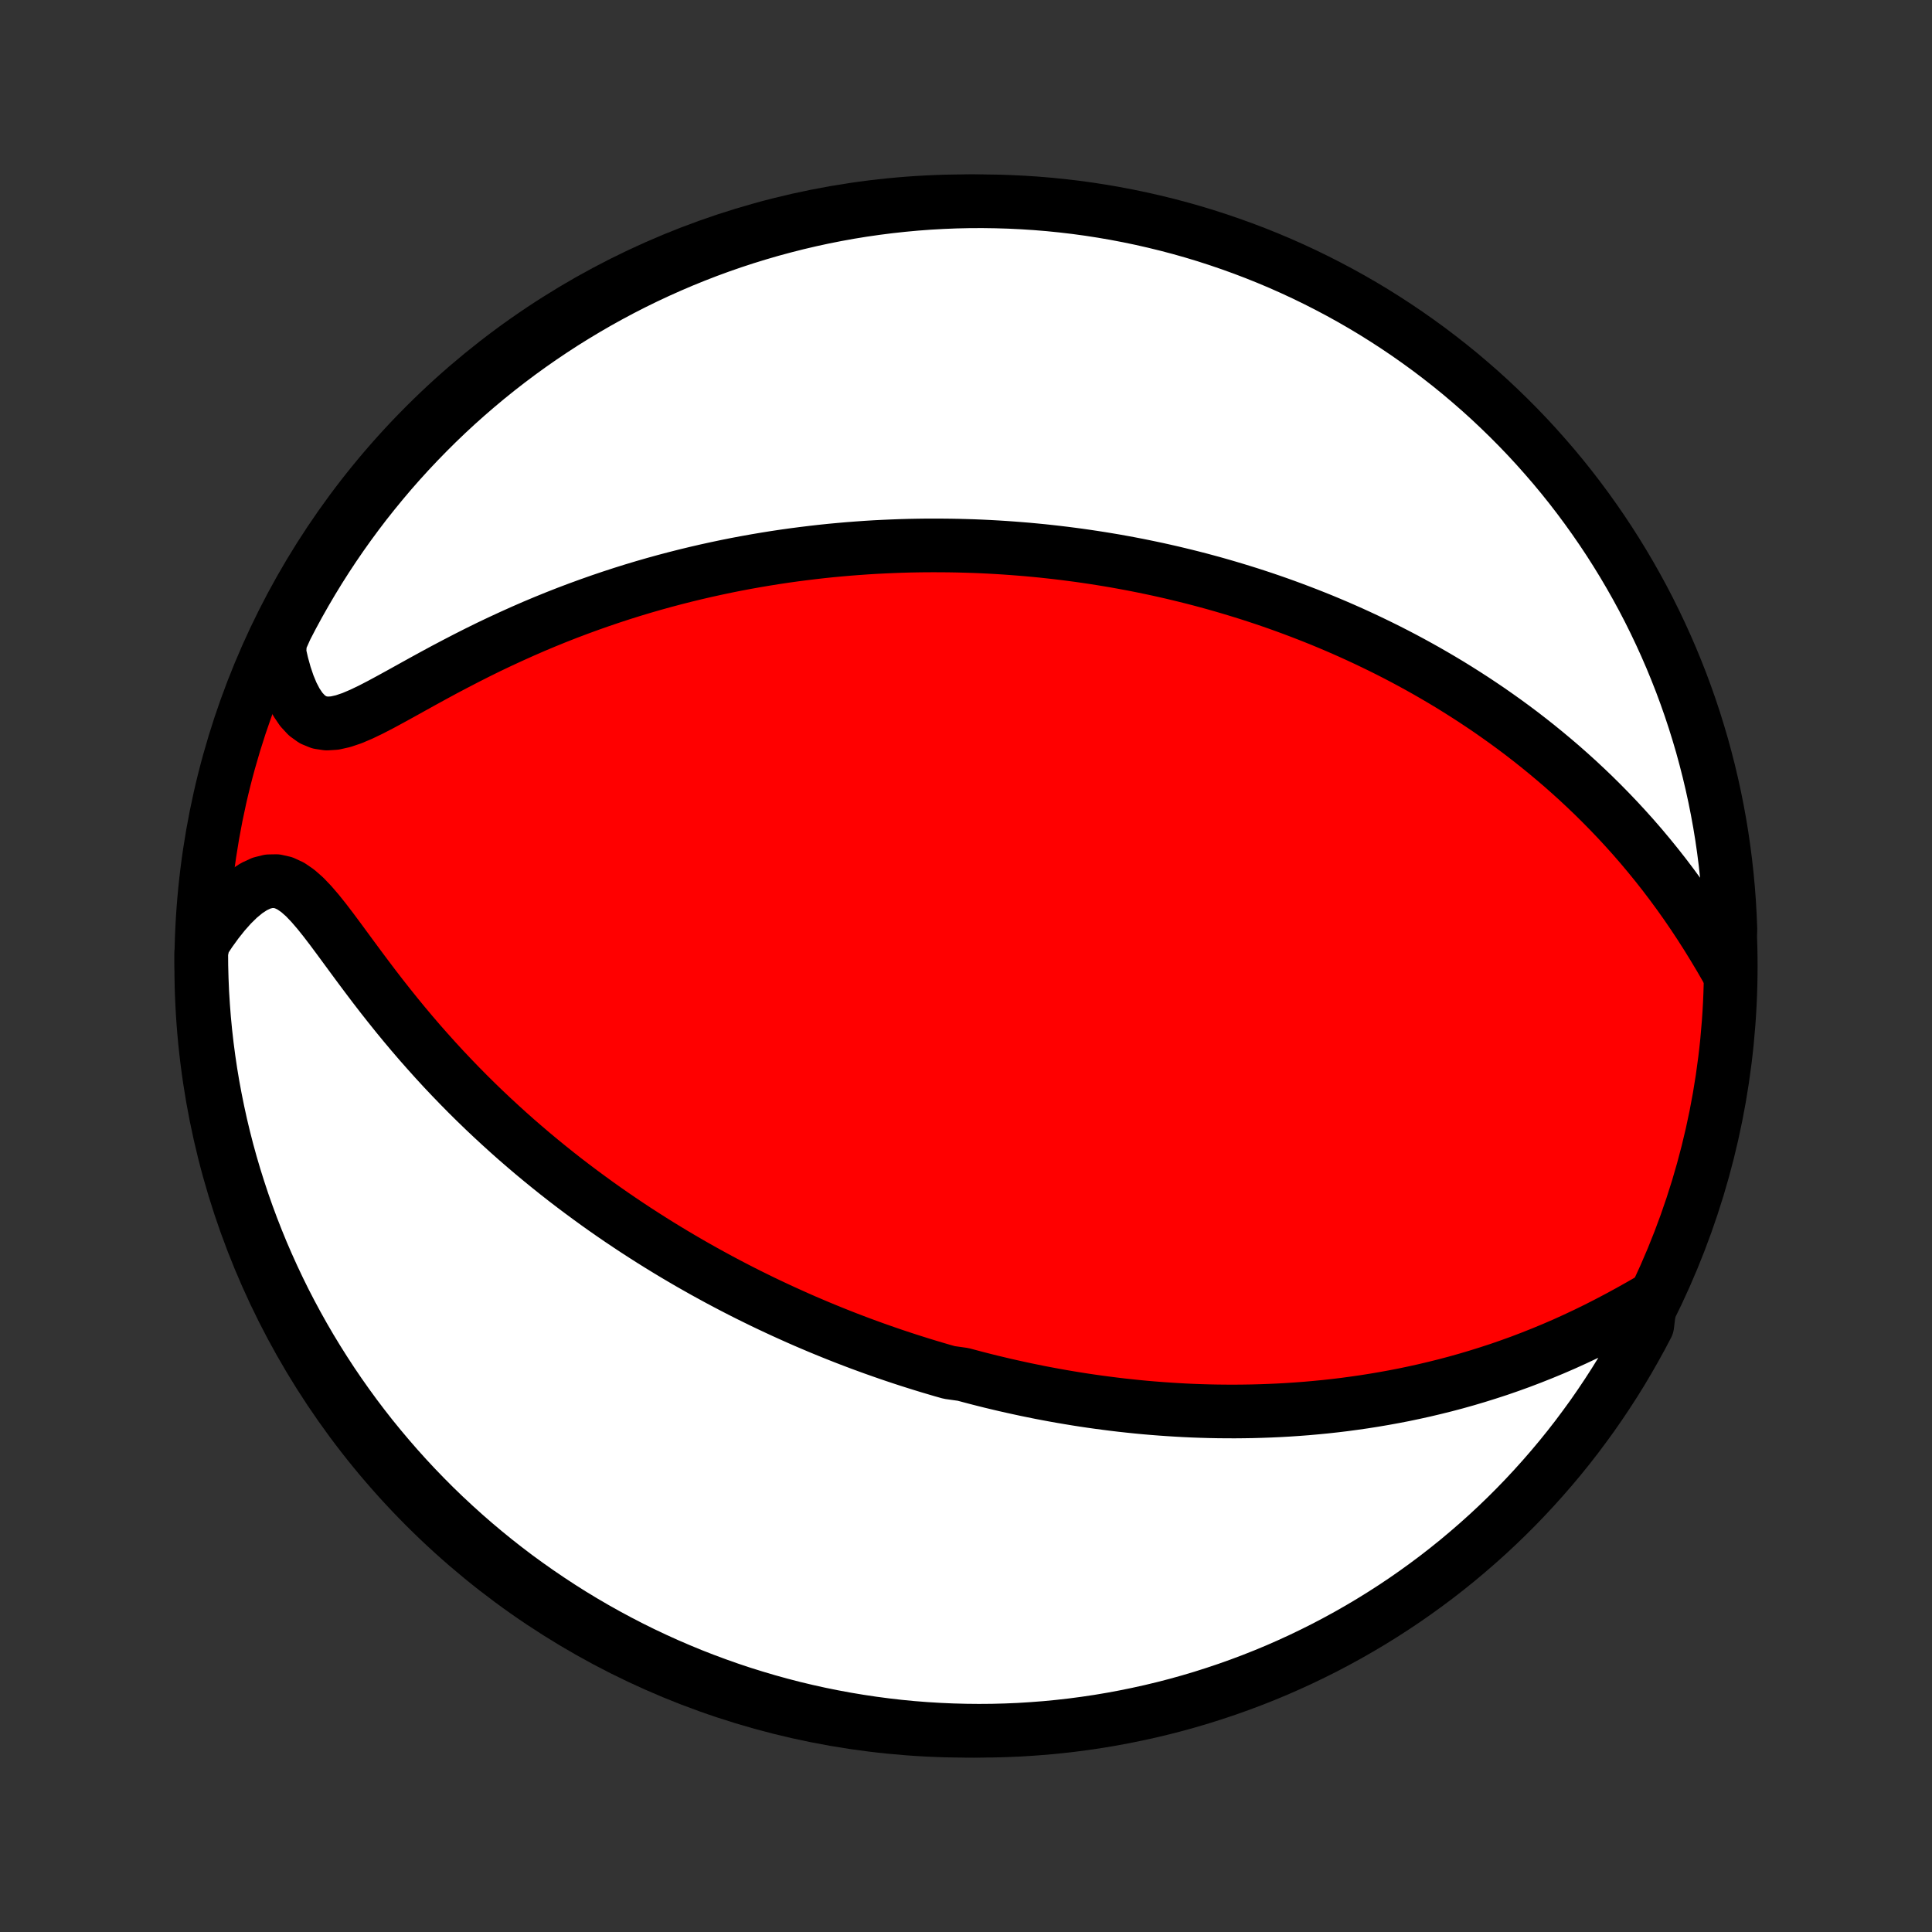 <?xml version="1.0" encoding="utf-8" standalone="no"?>
<!DOCTYPE svg PUBLIC "-//W3C//DTD SVG 1.1//EN"
  "http://www.w3.org/Graphics/SVG/1.1/DTD/svg11.dtd">
<!-- Created with matplotlib (http://matplotlib.org/) -->
<svg height="72pt" version="1.1" viewBox="0 0 72 72" width="72pt" xmlns="http://www.w3.org/2000/svg" xmlns:xlink="http://www.w3.org/1999/xlink">
 <rect x="0" y="0" width="72" height="72" fill="#333333" stroke="none"/>
 <defs>
  <style type="text/css">
*{stroke-linecap:butt;stroke-linejoin:round;}
  </style>
 </defs>
 <g id="figure_1">
  <g id="patch_1">
   <path d="
M0 72
L72 72
L72 0
L0 0
z
" style="fill:none;"/>
  </g>
  <g id="axes_1">
   <g id="PatchCollection_1">
    <defs>
     <path d="
M36 -7.5
C43.558 -7.5 50.808 -10.503 56.153 -15.848
C61.497 -21.192 64.5 -28.442 64.5 -36
C64.5 -43.558 61.497 -50.808 56.153 -56.153
C50.808 -61.497 43.558 -64.5 36 -64.5
C28.442 -64.5 21.192 -61.497 15.848 -56.153
C10.503 -50.808 7.5 -43.558 7.5 -36
C7.5 -28.442 10.503 -21.192 15.848 -15.848
C21.192 -10.503 28.442 -7.5 36 -7.5
z
" id="C0_0_a811fe30f3"/>
     <path d="
M61.505 -23.569
L61.115 -23.345
L60.719 -23.123
L60.32 -22.906
L59.917 -22.694
L59.513 -22.488
L59.106 -22.289
L58.698 -22.097
L58.29 -21.912
L57.881 -21.735
L57.473 -21.566
L57.065 -21.404
L56.658 -21.249
L56.253 -21.103
L55.849 -20.963
L55.446 -20.832
L55.046 -20.707
L54.648 -20.589
L54.253 -20.478
L53.86 -20.374
L53.47 -20.277
L53.082 -20.185
L52.698 -20.1
L52.317 -20.02
L51.939 -19.947
L51.564 -19.879
L51.192 -19.816
L50.824 -19.758
L50.459 -19.706
L50.098 -19.657
L49.74 -19.614
L49.385 -19.575
L49.034 -19.541
L48.686 -19.51
L48.341 -19.484
L48 -19.461
L47.662 -19.442
L47.327 -19.427
L46.996 -19.415
L46.667 -19.406
L46.342 -19.401
L46.02 -19.398
L45.701 -19.399
L45.385 -19.402
L45.071 -19.408
L44.761 -19.417
L44.453 -19.428
L44.148 -19.442
L43.845 -19.459
L43.545 -19.478
L43.248 -19.499
L42.953 -19.522
L42.66 -19.547
L42.369 -19.575
L42.081 -19.605
L41.795 -19.636
L41.511 -19.67
L41.229 -19.706
L40.948 -19.743
L40.67 -19.782
L40.393 -19.823
L40.118 -19.866
L39.845 -19.911
L39.573 -19.957
L39.303 -20.005
L39.034 -20.055
L38.766 -20.106
L38.5 -20.16
L38.235 -20.214
L37.971 -20.271
L37.708 -20.329
L37.446 -20.388
L37.185 -20.45
L36.925 -20.512
L36.665 -20.577
L36.407 -20.643
L36.149 -20.711
L35.891 -20.78
L35.378 -20.852
L35.122 -20.924
L34.867 -20.999
L34.611 -21.075
L34.356 -21.153
L34.101 -21.233
L33.846 -21.314
L33.592 -21.397
L33.337 -21.482
L33.082 -21.569
L32.827 -21.658
L32.572 -21.748
L32.316 -21.841
L32.06 -21.935
L31.804 -22.032
L31.548 -22.13
L31.291 -22.231
L31.033 -22.334
L30.775 -22.439
L30.516 -22.546
L30.257 -22.656
L29.997 -22.767
L29.735 -22.882
L29.474 -22.999
L29.211 -23.118
L28.947 -23.24
L28.683 -23.364
L28.417 -23.491
L28.15 -23.622
L27.882 -23.754
L27.613 -23.89
L27.343 -24.029
L27.072 -24.171
L26.799 -24.316
L26.525 -24.465
L26.25 -24.616
L25.973 -24.772
L25.695 -24.93
L25.416 -25.093
L25.135 -25.259
L24.853 -25.429
L24.569 -25.603
L24.284 -25.781
L23.998 -25.963
L23.71 -26.149
L23.421 -26.34
L23.13 -26.535
L22.838 -26.735
L22.545 -26.939
L22.251 -27.148
L21.955 -27.363
L21.658 -27.582
L21.36 -27.806
L21.061 -28.035
L20.761 -28.27
L20.46 -28.511
L20.159 -28.756
L19.856 -29.008
L19.554 -29.265
L19.25 -29.528
L18.947 -29.797
L18.644 -30.072
L18.34 -30.353
L18.037 -30.639
L17.734 -30.932
L17.432 -31.231
L17.131 -31.536
L16.831 -31.847
L16.532 -32.163
L16.235 -32.486
L15.94 -32.814
L15.646 -33.147
L15.355 -33.486
L15.067 -33.829
L14.781 -34.177
L14.499 -34.529
L14.219 -34.884
L13.943 -35.242
L13.671 -35.602
L13.402 -35.962
L13.137 -36.321
L12.875 -36.677
L12.617 -37.028
L12.361 -37.372
L12.108 -37.703
L11.856 -38.018
L11.604 -38.311
L11.352 -38.575
L11.096 -38.8
L10.836 -38.979
L10.571 -39.102
L10.3 -39.163
L10.024 -39.158
L9.744 -39.088
L9.462 -38.957
L9.18 -38.772
L8.9 -38.54
L8.624 -38.269
L8.353 -37.964
L8.088 -37.631
L7.831 -37.276
L7.583 -36.9
L7.5 -36.507
L7.504 -36.011
L7.517 -35.514
L7.538 -35.016
L7.569 -34.519
L7.607 -34.023
L7.655 -33.527
L7.711 -33.032
L7.776 -32.538
L7.849 -32.044
L7.931 -31.552
L8.022 -31.062
L8.121 -30.573
L8.228 -30.085
L8.344 -29.6
L8.468 -29.116
L8.601 -28.634
L8.742 -28.155
L8.892 -27.678
L9.049 -27.203
L9.215 -26.732
L9.389 -26.263
L9.571 -25.797
L9.761 -25.334
L9.96 -24.874
L10.166 -24.418
L10.38 -23.965
L10.601 -23.516
L10.831 -23.071
L11.068 -22.63
L11.313 -22.192
L11.565 -21.759
L11.825 -21.331
L12.092 -20.907
L12.366 -20.487
L12.648 -20.072
L12.937 -19.662
L13.232 -19.257
L13.535 -18.857
L13.844 -18.462
L14.161 -18.073
L14.484 -17.689
L14.813 -17.311
L15.149 -16.938
L15.491 -16.571
L15.84 -16.21
L16.194 -15.855
L16.555 -15.506
L16.922 -15.164
L17.294 -14.828
L17.672 -14.498
L18.056 -14.175
L18.445 -13.858
L18.84 -13.548
L19.239 -13.245
L19.644 -12.95
L20.054 -12.661
L20.469 -12.379
L20.888 -12.104
L21.312 -11.836
L21.741 -11.576
L22.173 -11.324
L22.61 -11.079
L23.052 -10.841
L23.497 -10.611
L23.945 -10.389
L24.398 -10.175
L24.854 -9.968
L25.314 -9.77
L25.776 -9.579
L26.242 -9.397
L26.711 -9.223
L27.183 -9.056
L27.657 -8.898
L28.134 -8.749
L28.613 -8.607
L29.095 -8.474
L29.578 -8.349
L30.064 -8.233
L30.551 -8.125
L31.04 -8.026
L31.531 -7.935
L32.023 -7.853
L32.516 -7.779
L33.01 -7.714
L33.505 -7.657
L34.001 -7.609
L34.498 -7.57
L34.994 -7.54
L35.492 -7.518
L35.989 -7.505
L36.486 -7.5
L36.984 -7.504
L37.481 -7.517
L37.977 -7.538
L38.473 -7.569
L38.968 -7.607
L39.462 -7.655
L39.956 -7.711
L40.448 -7.776
L40.938 -7.849
L41.427 -7.931
L41.915 -8.022
L42.4 -8.121
L42.884 -8.228
L43.366 -8.344
L43.845 -8.468
L44.322 -8.601
L44.797 -8.742
L45.268 -8.892
L45.737 -9.049
L46.203 -9.215
L46.666 -9.389
L47.126 -9.571
L47.582 -9.761
L48.035 -9.96
L48.484 -10.166
L48.929 -10.38
L49.37 -10.601
L49.807 -10.831
L50.24 -11.068
L50.669 -11.313
L51.093 -11.565
L51.513 -11.825
L51.928 -12.092
L52.338 -12.366
L52.743 -12.648
L53.143 -12.937
L53.538 -13.232
L53.927 -13.535
L54.311 -13.844
L54.689 -14.161
L55.062 -14.484
L55.429 -14.813
L55.79 -15.149
L56.145 -15.491
L56.494 -15.84
L56.836 -16.194
L57.172 -16.555
L57.502 -16.922
L57.825 -17.294
L58.142 -17.672
L58.452 -18.056
L58.755 -18.445
L59.05 -18.84
L59.34 -19.239
L59.621 -19.644
L59.896 -20.054
L60.164 -20.469
L60.424 -20.888
L60.676 -21.312
L60.921 -21.741
L61.159 -22.173
L61.389 -22.61
z
" id="C0_1_273864609c"/>
     <path d="
M64.342 -35.901
L64.105 -36.312
L63.861 -36.719
L63.612 -37.123
L63.357 -37.522
L63.097 -37.915
L62.832 -38.302
L62.562 -38.682
L62.288 -39.055
L62.011 -39.42
L61.729 -39.778
L61.445 -40.127
L61.158 -40.469
L60.868 -40.803
L60.576 -41.128
L60.282 -41.446
L59.986 -41.756
L59.689 -42.058
L59.391 -42.353
L59.092 -42.639
L58.792 -42.919
L58.492 -43.19
L58.192 -43.455
L57.891 -43.712
L57.59 -43.963
L57.29 -44.207
L56.99 -44.444
L56.691 -44.675
L56.392 -44.899
L56.094 -45.117
L55.796 -45.329
L55.5 -45.536
L55.204 -45.736
L54.909 -45.932
L54.616 -46.121
L54.323 -46.306
L54.032 -46.486
L53.742 -46.66
L53.452 -46.83
L53.164 -46.996
L52.878 -47.156
L52.592 -47.313
L52.308 -47.465
L52.025 -47.613
L51.743 -47.757
L51.462 -47.897
L51.182 -48.033
L50.904 -48.166
L50.626 -48.295
L50.35 -48.421
L50.075 -48.543
L49.801 -48.662
L49.527 -48.778
L49.255 -48.891
L48.984 -49
L48.713 -49.107
L48.443 -49.211
L48.175 -49.312
L47.906 -49.411
L47.639 -49.507
L47.372 -49.6
L47.106 -49.691
L46.84 -49.779
L46.575 -49.865
L46.31 -49.948
L46.046 -50.029
L45.782 -50.108
L45.518 -50.185
L45.254 -50.26
L44.991 -50.332
L44.727 -50.403
L44.464 -50.471
L44.201 -50.537
L43.938 -50.601
L43.674 -50.664
L43.411 -50.724
L43.147 -50.783
L42.883 -50.839
L42.618 -50.894
L42.353 -50.947
L42.087 -50.998
L41.822 -51.047
L41.555 -51.095
L41.288 -51.14
L41.019 -51.184
L40.75 -51.226
L40.481 -51.266
L40.21 -51.305
L39.938 -51.341
L39.665 -51.376
L39.391 -51.409
L39.116 -51.44
L38.84 -51.47
L38.562 -51.497
L38.282 -51.523
L38.001 -51.546
L37.719 -51.568
L37.435 -51.588
L37.149 -51.606
L36.862 -51.622
L36.572 -51.636
L36.281 -51.648
L35.988 -51.657
L35.692 -51.665
L35.395 -51.67
L35.095 -51.673
L34.793 -51.674
L34.489 -51.673
L34.182 -51.669
L33.873 -51.663
L33.561 -51.654
L33.246 -51.642
L32.929 -51.628
L32.609 -51.612
L32.286 -51.592
L31.961 -51.569
L31.632 -51.544
L31.3 -51.515
L30.966 -51.484
L30.628 -51.449
L30.287 -51.41
L29.943 -51.368
L29.595 -51.323
L29.244 -51.274
L28.89 -51.221
L28.533 -51.164
L28.172 -51.103
L27.808 -51.038
L27.441 -50.969
L27.07 -50.895
L26.696 -50.816
L26.318 -50.733
L25.937 -50.645
L25.553 -50.552
L25.166 -50.454
L24.776 -50.351
L24.382 -50.242
L23.986 -50.128
L23.587 -50.008
L23.185 -49.882
L22.78 -49.75
L22.373 -49.612
L21.964 -49.468
L21.553 -49.318
L21.14 -49.162
L20.725 -48.999
L20.309 -48.83
L19.892 -48.655
L19.475 -48.473
L19.057 -48.285
L18.639 -48.092
L18.221 -47.893
L17.804 -47.688
L17.389 -47.478
L16.976 -47.264
L16.564 -47.047
L16.157 -46.827
L15.752 -46.605
L15.353 -46.384
L14.959 -46.165
L14.571 -45.952
L14.192 -45.747
L13.821 -45.555
L13.462 -45.383
L13.116 -45.236
L12.784 -45.124
L12.471 -45.054
L12.178 -45.036
L11.906 -45.077
L11.658 -45.179
L11.433 -45.341
L11.23 -45.56
L11.048 -45.829
L10.886 -46.14
L10.743 -46.485
L10.617 -46.859
L10.507 -47.255
L10.412 -47.67
L10.437 -48.1
L10.661 -48.601
L10.892 -49.045
L11.131 -49.485
L11.378 -49.921
L11.632 -50.353
L11.894 -50.781
L12.163 -51.204
L12.439 -51.622
L12.723 -52.036
L13.013 -52.444
L13.311 -52.848
L13.615 -53.247
L13.927 -53.64
L14.245 -54.028
L14.569 -54.411
L14.9 -54.787
L15.238 -55.159
L15.582 -55.524
L15.932 -55.883
L16.288 -56.237
L16.65 -56.584
L17.018 -56.925
L17.392 -57.259
L17.772 -57.587
L18.157 -57.909
L18.548 -58.224
L18.944 -58.532
L19.345 -58.833
L19.751 -59.127
L20.162 -59.414
L20.578 -59.694
L20.998 -59.967
L21.424 -60.232
L21.853 -60.49
L22.287 -60.741
L22.725 -60.984
L23.168 -61.22
L23.614 -61.448
L24.064 -61.668
L24.517 -61.88
L24.974 -62.084
L25.434 -62.281
L25.898 -62.469
L26.364 -62.65
L26.834 -62.822
L27.306 -62.986
L27.781 -63.142
L28.259 -63.289
L28.739 -63.429
L29.221 -63.559
L29.705 -63.682
L30.191 -63.796
L30.679 -63.902
L31.168 -63.999
L31.659 -64.088
L32.152 -64.168
L32.645 -64.239
L33.139 -64.302
L33.635 -64.356
L34.131 -64.402
L34.627 -64.439
L35.124 -64.467
L35.622 -64.487
L36.119 -64.498
L36.617 -64.5
L37.114 -64.493
L37.611 -64.478
L38.107 -64.454
L38.603 -64.422
L39.097 -64.381
L39.592 -64.331
L40.084 -64.273
L40.576 -64.206
L41.066 -64.13
L41.555 -64.046
L42.042 -63.953
L42.527 -63.852
L43.01 -63.742
L43.491 -63.624
L43.97 -63.498
L44.447 -63.363
L44.92 -63.22
L45.391 -63.068
L45.859 -62.908
L46.325 -62.74
L46.787 -62.564
L47.245 -62.38
L47.701 -62.188
L48.153 -61.987
L48.601 -61.779
L49.045 -61.563
L49.485 -61.339
L49.921 -61.108
L50.353 -60.869
L50.781 -60.622
L51.204 -60.368
L51.622 -60.106
L52.036 -59.837
L52.444 -59.561
L52.848 -59.277
L53.247 -58.987
L53.64 -58.689
L54.028 -58.385
L54.411 -58.074
L54.787 -57.755
L55.159 -57.431
L55.524 -57.1
L55.883 -56.762
L56.237 -56.418
L56.584 -56.068
L56.925 -55.712
L57.259 -55.35
L57.587 -54.981
L57.909 -54.608
L58.224 -54.228
L58.532 -53.843
L58.833 -53.452
L59.127 -53.056
L59.414 -52.655
L59.694 -52.249
L59.967 -51.838
L60.232 -51.422
L60.49 -51.002
L60.741 -50.576
L60.984 -50.147
L61.22 -49.713
L61.448 -49.275
L61.668 -48.832
L61.88 -48.386
L62.084 -47.937
L62.281 -47.483
L62.469 -47.026
L62.65 -46.566
L62.822 -46.102
L62.986 -45.636
L63.142 -45.166
L63.289 -44.694
L63.429 -44.219
L63.559 -43.741
L63.682 -43.261
L63.796 -42.779
L63.902 -42.295
L63.999 -41.809
L64.088 -41.321
L64.168 -40.832
L64.239 -40.341
L64.302 -39.848
L64.356 -39.355
L64.402 -38.861
L64.439 -38.365
L64.467 -37.869
L64.487 -37.373
z
" id="C0_2_a0fa0f89bc"/>
    </defs>
    <g clip-path="url(#p1bffca34e9)">
     <use style="fill:#ff0000;stroke:#000000;stroke-width:2.0;" x="0.0" xlink:href="#C0_0_a811fe30f3" y="72.0"/>
    </g>
    <g clip-path="url(#p1bffca34e9)">
     <use style="fill:#ffffff;stroke:#000000;stroke-width:2.0;" x="0.0" xlink:href="#C0_1_273864609c" y="72.0"/>
    </g>
    <g clip-path="url(#p1bffca34e9)">
     <use style="fill:#ffffff;stroke:#000000;stroke-width:2.0;" x="0.0" xlink:href="#C0_2_a0fa0f89bc" y="72.0"/>
    </g>
   </g>
  </g>
 </g>
 <defs>
  <clipPath id="p1bffca34e9">
   <rect height="72.0" width="72.0" x="0.0" y="0.0"/>
  </clipPath>
 </defs>
</svg>

